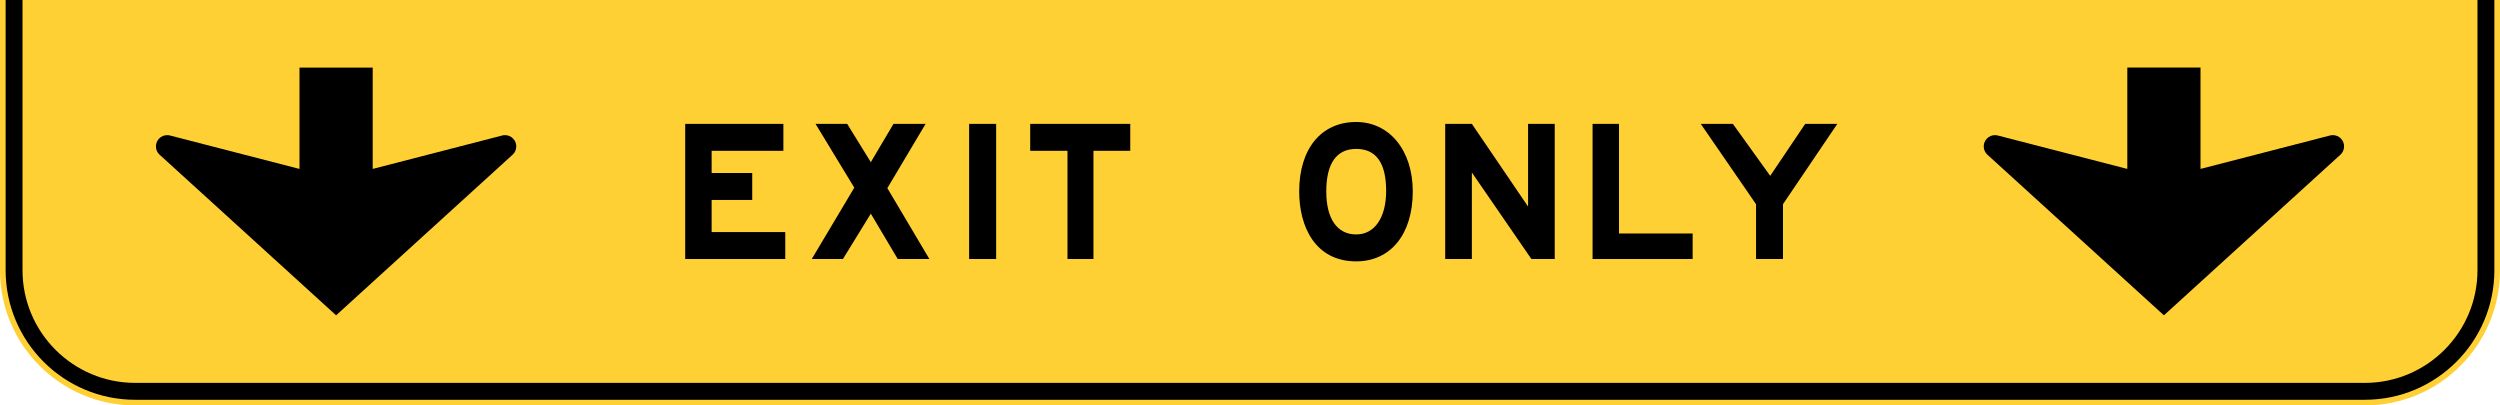 <?xml version="1.0" encoding="UTF-8" standalone="no"?>
<!-- Created with Inkscape (http://www.inkscape.org/) -->

<svg
   xmlns:dc="http://purl.org/dc/elements/1.1/"
   xmlns:cc="http://creativecommons.org/ns#"
   xmlns:rdf="http://www.w3.org/1999/02/22-rdf-syntax-ns#"
   xmlns:svg="http://www.w3.org/2000/svg"
   xmlns="http://www.w3.org/2000/svg"
   xmlns:sodipodi="http://sodipodi.sourceforge.net/DTD/sodipodi-0.dtd"
   xmlns:inkscape="http://www.inkscape.org/namespaces/inkscape"
   width="9990"
   height="1620"
   id="svg2934"
   version="1.1"
   inkscape:version="0.48.2 r9819"
   sodipodi:docname="MUTCD E11-1e.svg">
  <defs
     id="defs2936">
    <inkscape:perspective
       sodipodi:type="inkscape:persp3d"
       inkscape:vp_x="0 : 526.18109 : 1"
       inkscape:vp_y="0 : 1000 : 0"
       inkscape:vp_z="744.09448 : 526.18109 : 1"
       inkscape:persp3d-origin="372.04724 : 350.78739 : 1"
       id="perspective2942" />
    <inkscape:perspective
       id="perspective2924"
       inkscape:persp3d-origin="0.5 : 0.33333333 : 1"
       inkscape:vp_z="1 : 0.5 : 1"
       inkscape:vp_y="0 : 1000 : 0"
       inkscape:vp_x="0 : 0.5 : 1"
       sodipodi:type="inkscape:persp3d" />
  </defs>
  <sodipodi:namedview
     id="base"
     pagecolor="#ffffff"
     bordercolor="#666666"
     borderopacity="1.0"
     inkscape:pageopacity="0.0"
     inkscape:pageshadow="2"
     inkscape:zoom="0.061434257"
     inkscape:cx="9412.1529"
     inkscape:cy="-626.24641"
     inkscape:document-units="px"
     inkscape:current-layer="g3018"
     showgrid="false"
     inkscape:window-width="1280"
     inkscape:window-height="1004"
     inkscape:window-x="-8"
     inkscape:window-y="-8"
     inkscape:window-maximized="1"
     fit-margin-top="0"
     fit-margin-left="0"
     fit-margin-right="0"
     fit-margin-bottom="0" />
  <g
     inkscape:label="Ebene 1"
     inkscape:groupmode="layer"
     id="layer1"
     transform="translate(-65.704,1050.906)">
    <g
       id="g3018"
       transform="translate(2,-2)">
      <path
         inkscape:connector-curvature="0"
         style="fill:#ffd033;fill-rule:nonzero;stroke:none"
         d="m 63.704,31.094 c 0,298.238 241.766,540 540,540 l 8910,0 c 298.238,0 540,-241.762 540,-540 l 0,-1080 -9990,0 0,1080 z"
         id="path11" />
      <path
         inkscape:connector-curvature="0"
         style="fill:#000000;fill-rule:nonzero;stroke:none"
         d="m 9963.704,-1048.906 0,1080 c 0,248.137 -201.875,450 -450,450 l -8910,0 c -248.131,0 -450,-201.863 -450,-450 l 0,-1080 -67.5,0 0,1080 c 0,285.35 232.15,517.5 517.5,517.5 l 8910,0 c 285.35,0 517.5,-232.15 517.5,-517.5 l 0,-1080 -67.5,0 z"
         id="path13" />
      <path
         inkscape:connector-curvature="0"
         style="fill:#000000;fill-rule:nonzero;stroke:none"
         d="m 1553.029,-778.906 0,405 517.97,-133.694 c 3.45,-0.848 7.062,-1.306 10.775,-1.306 24.85,0 45,20.148 45,45 0,12.474 -5.088,23.761 -13.287,31.913 L 1406.779,211.094 700.052,-431.993 c -8.199,-8.151 -13.277,-19.439 -13.277,-31.913 0,-24.852 20.146,-45 45,-45 3.712,0 7.316,0.459 10.768,1.306 l 517.983,133.694 0,-405 292.505,0 z"
         id="path15" />
      <path
         inkscape:connector-curvature="0"
         style="fill:#000000;fill-rule:nonzero;stroke:none"
         d="m 8856.929,-778.906 0,405 517.975,-133.694 c 3.462,-0.848 7.062,-1.306 10.775,-1.306 24.85,0 45,20.148 45,45 0,12.474 -5.075,23.761 -13.275,31.913 l -706.725,643.087 -706.725,-643.087 c -8.2,-8.151 -13.275,-19.439 -13.275,-31.913 0,-24.852 20.15,-45 45,-45 3.712,0 7.312,0.459 10.762,1.306 l 517.987,133.694 0,-405 292.5,0 z"
         id="path17" />
      <path
         inkscape:connector-curvature="0"
         style="fill:#000000;fill-rule:nonzero;stroke:none"
         d="m 6427.604,-13.901 0,-540.005 105.625,0 0,438.048 294.25,0 0,101.957 -399.875,0 z"
         id="path19" />
      <path
         inkscape:connector-curvature="0"
         style="fill:#000000;fill-rule:nonzero;stroke:none"
         d="m 6183.154,-13.901 -237.863,-345.529 0,345.529 -106.562,0 0,-540.005 106.562,0 224.55,330.423 0,-330.423 106.562,0 0,540.005 -93.25,0 z"
         id="path21" />
      <path
         inkscape:connector-curvature="0"
         style="fill:#000000;fill-rule:nonzero;stroke:none"
         d="m 5483.142,-453.835 c -77.862,0 -119.638,56.642 -119.638,169.933 0,109.511 43.675,171.819 119.638,171.819 74.062,0 119.638,-67.972 119.638,-173.709 0,-117.062 -43.675,-168.042 -119.638,-168.042 z m 0,449.375 c -163.312,0 -227.887,-137.833 -227.887,-279.443 0,-169.933 87.362,-277.558 227.887,-277.558 131.037,0 225.988,111.4 225.988,277.558 0,171.819 -89.25,279.443 -225.988,279.443 z"
         id="path23" />
      <path
         inkscape:connector-curvature="0"
         style="fill:#000000;fill-rule:nonzero;stroke:none"
         d="m 7188.492,-232.925 0,219.024 -107.65,0 0,-219.024 -220.975,-320.981 128.425,0 149.2,207.694 139.762,-207.694 128.425,0 -217.188,320.981 z"
         id="path25" />
      <path
         inkscape:connector-curvature="0"
         style="fill:#000000;fill-rule:nonzero;stroke:none"
         d="m 2801.779,-13.898 0,-540.006 392.325,0 0,107.624 -286.7,0 0,88.741 162.213,0 0,107.624 -162.213,0 0,128.393 294.238,0 0,107.625 -399.863,0 z"
         id="path27" />
      <path
         inkscape:connector-curvature="0"
         style="fill:#000000;fill-rule:nonzero;stroke:none"
         d="m 3936.317,-13.898 0,-540.006 108,0 0,540.006 -108,0 z"
         id="path29" />
      <path
         inkscape:connector-curvature="0"
         style="fill:#000000;fill-rule:nonzero;stroke:none"
         d="m 4433.142,-446.282 0,432.384 -103.75,0 0,-432.384 -149,0 0,-107.623 399.863,0 0,107.623 -147.113,0 z"
         id="path31" />
      <path
         inkscape:connector-curvature="0"
         style="fill:#000000;fill-rule:nonzero;stroke:none"
         d="m 3651.067,-13.898 -107.6,-181.26 -111.388,181.26 -124.6,0 169.912,-285.109 -154.812,-254.898 126.487,0 94.4,152.941 90.612,-152.941 128.375,0 -152.925,256.786 168.025,283.22 -126.487,0 z"
         id="path33" />
    </g>
  </g>
</svg>
